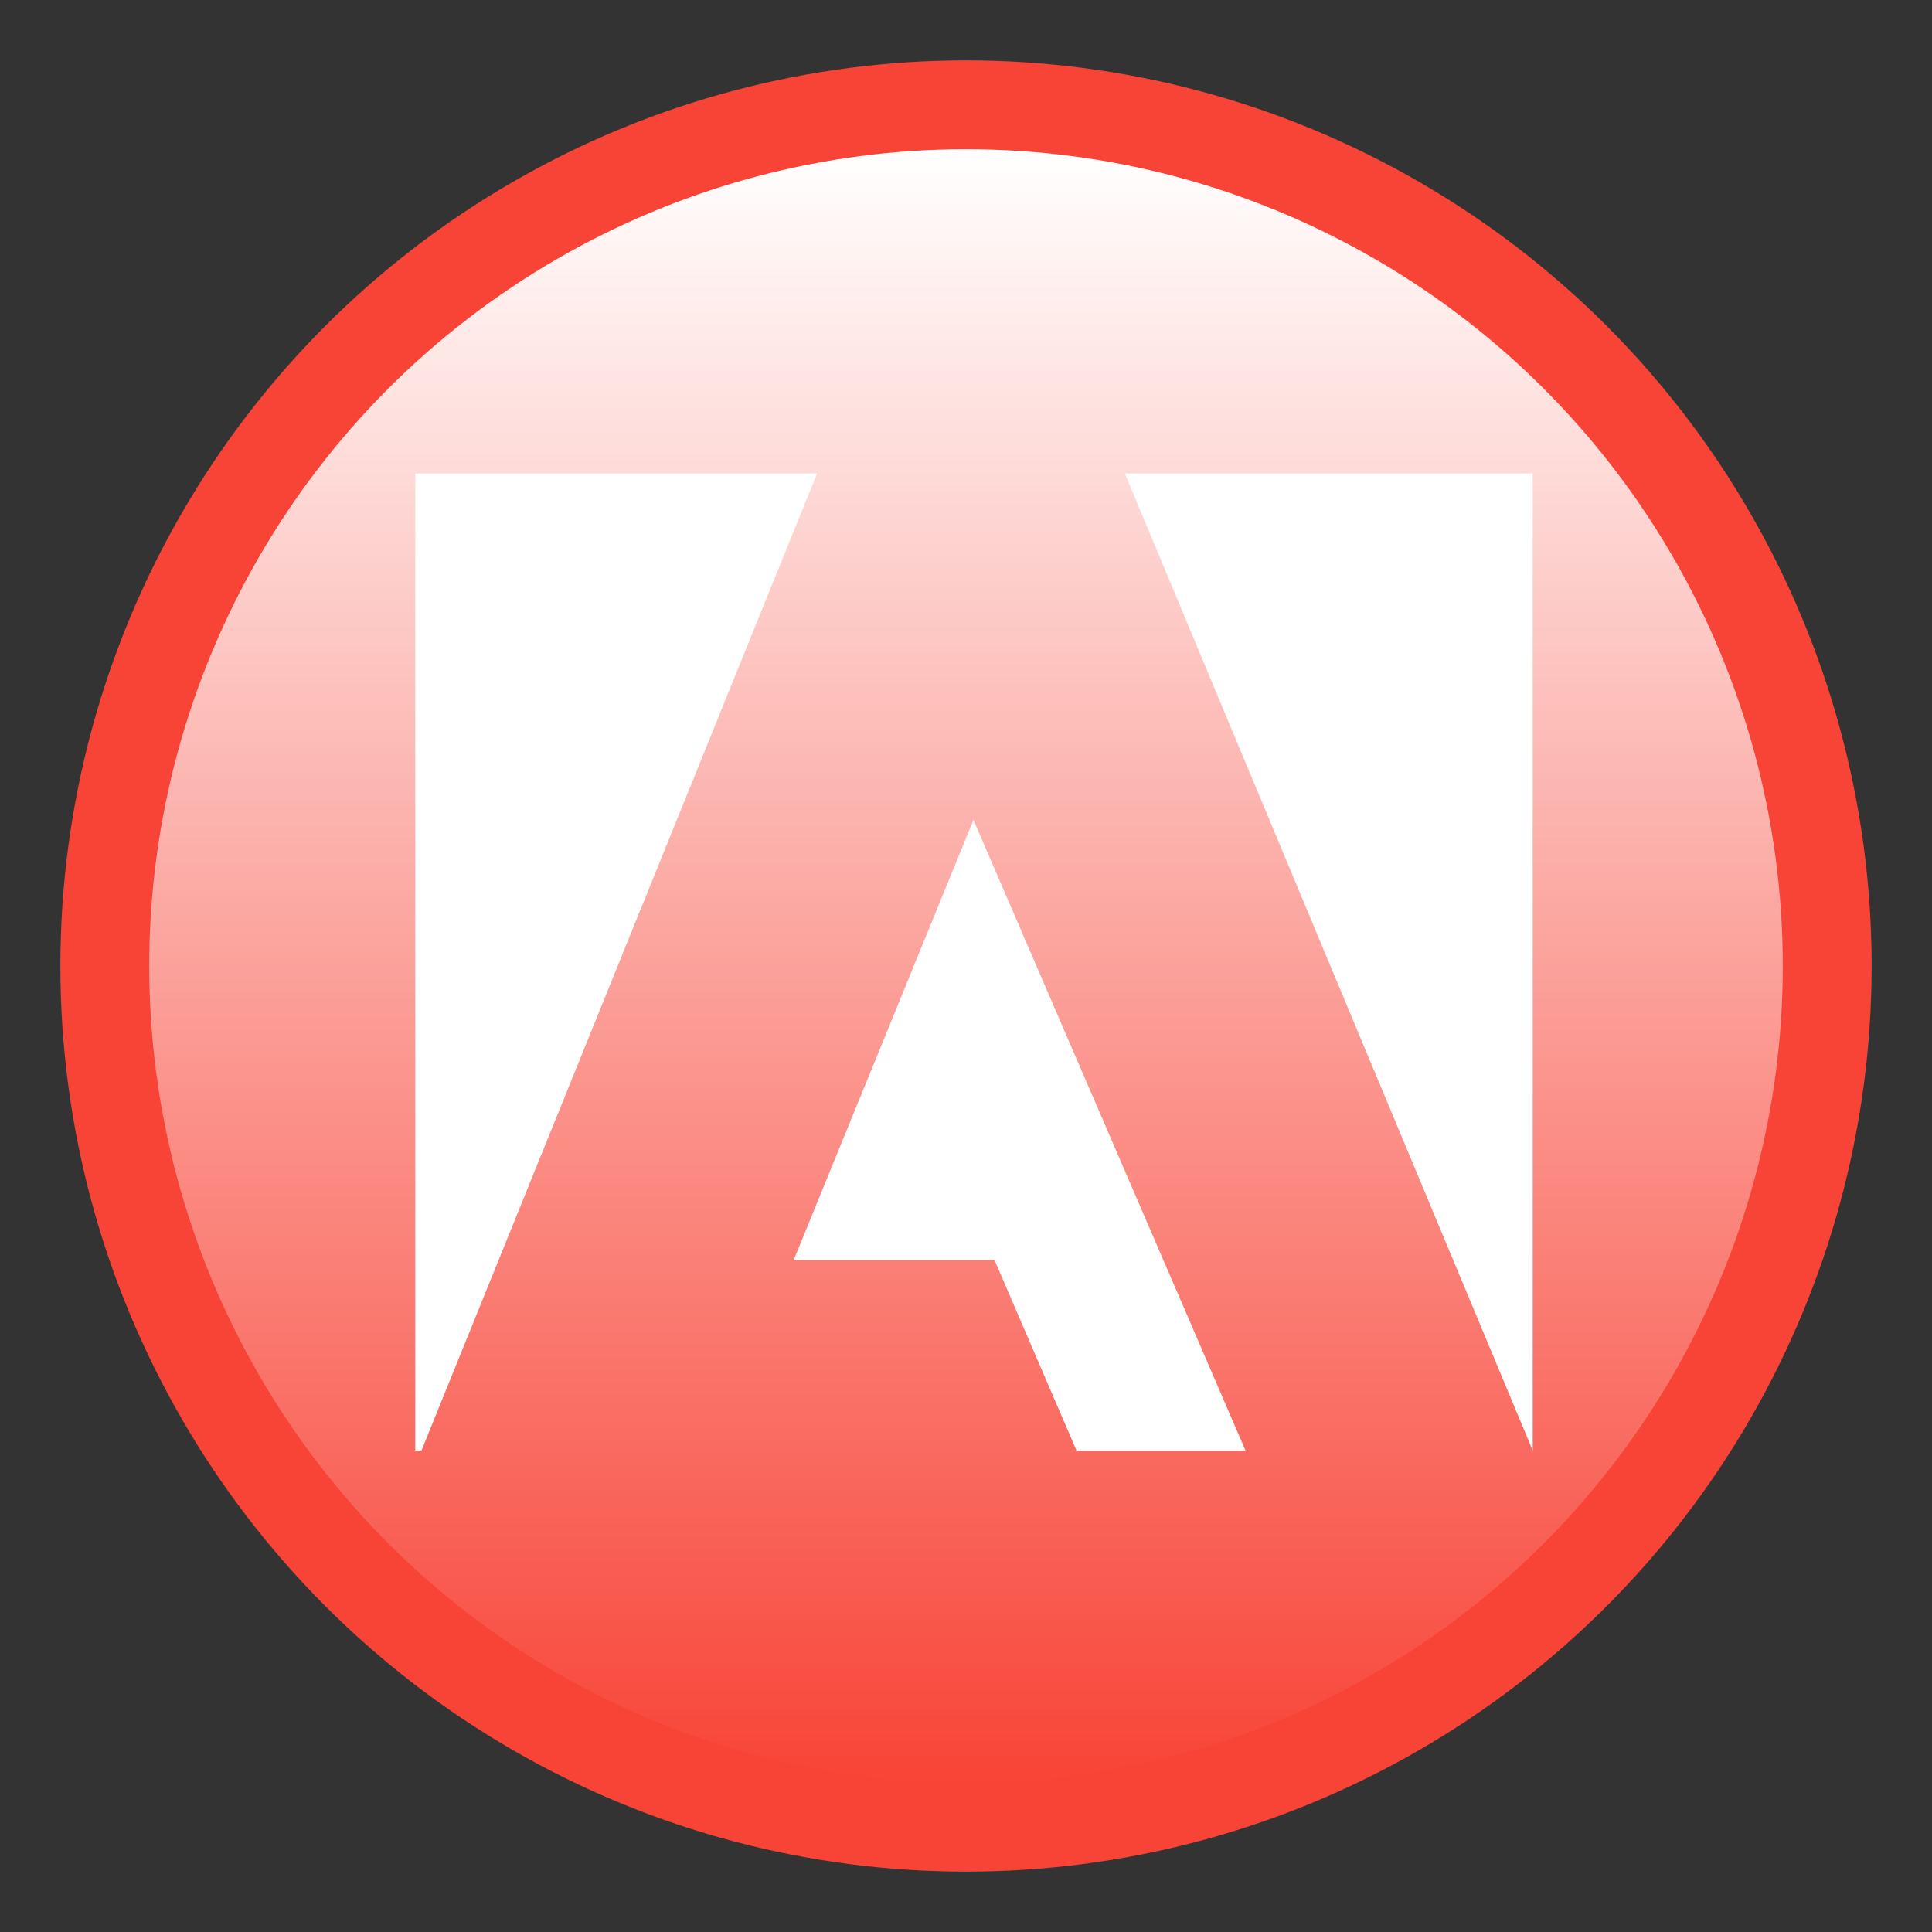 <?xml version="1.0" ?><!DOCTYPE svg  PUBLIC '-//W3C//DTD SVG 1.1//EN'  'http://www.w3.org/Graphics/SVG/1.1/DTD/svg11.dtd'><svg height="512px" style="enable-background:new 0 0 512 512;" version="1.1" viewBox="0 0 512 512" width="512px" xml:space="preserve" xmlns="http://www.w3.org/2000/svg" xmlns:xlink="http://www.w3.org/1999/xlink"><rect x="0" y="0" width="512" height="512" fill="#333333" stroke="none"/><g id="_x31_36-adobe"><g><circle cx="256" cy="256" r="240" style="fill:#F84437;"/><g><g><path d="M110.052,125.491v258.923h1.646L216.53,125.491H110.052z M110.052,125.491" style="fill:#FFFFFF;"/><path d="M406.186,125.491H298.097l108.089,258.923V125.491z M406.186,125.491" style="fill:#FFFFFF;"/><path d="M285.287,384.414h44.79L257.97,217.278l-47.641,116.663h53.231L285.287,384.414z       M285.287,384.414" style="fill:#FFFFFF;"/></g></g></g><linearGradient gradientUnits="userSpaceOnUse" id="SVGID_1_" x1="256" x2="256" y1="39.546" y2="472.455"><stop offset="0" style="stop-color:#FFFFFF"/><stop offset="0.141" style="stop-color:#FFFFFF;stop-opacity:0.859"/><stop offset="1" style="stop-color:#FFFFFF;stop-opacity:0"/></linearGradient><circle cx="256" cy="256.001" r="216.455" style="fill:url(#SVGID_1_);"/></g><g id="Layer_1"/></svg>